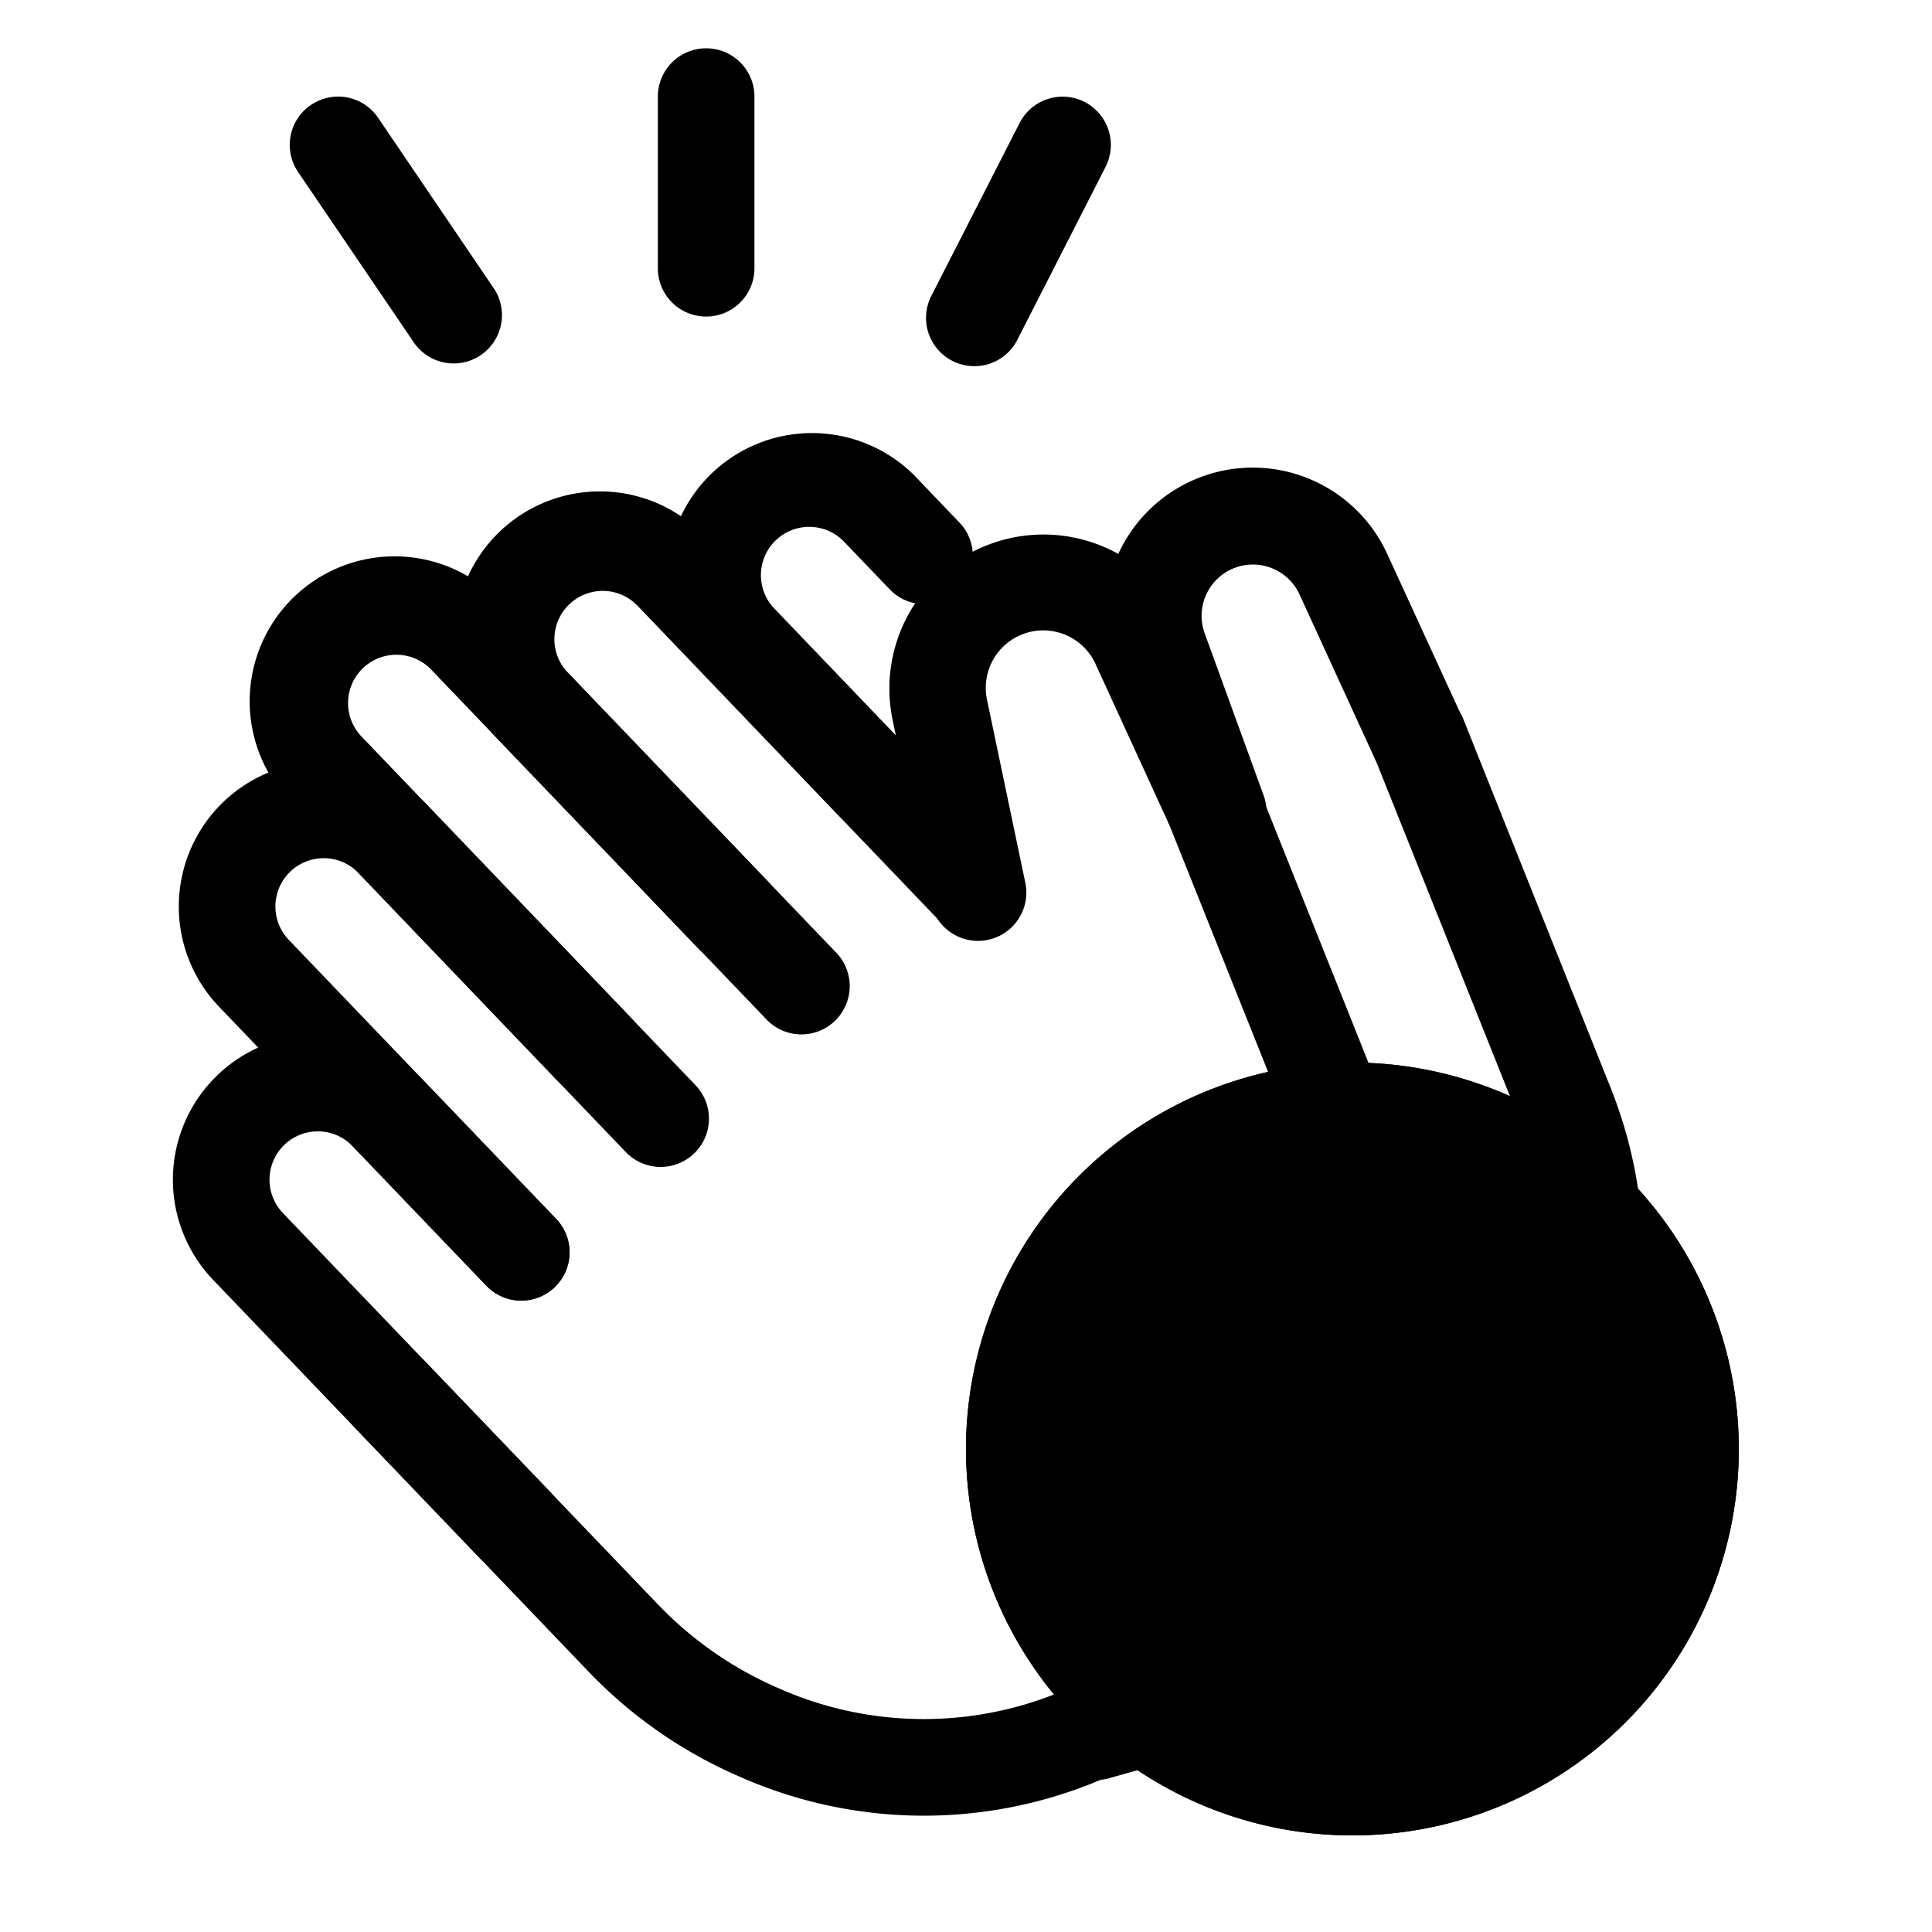 <svg xmlns="http://www.w3.org/2000/svg" width="3em" height="3em" viewBox="0 0 20 20"><g fill="currentColor"><path fill-rule="evenodd" d="M2.268 10.422a1.5 1.5 0 1 1 2.166-2.076L7.2 11.234a.5.5 0 1 1-.722.692L3.712 9.038a.5.5 0 0 0-.722.692l2.767 2.888a.5.5 0 0 1-.722.692z" clip-rule="evenodd"/><path fill-rule="evenodd" d="M3.02 8.316a1.5 1.5 0 1 1 2.166-2.075l2.767 2.888a.5.5 0 1 1-.722.692L4.464 6.932a.5.5 0 1 0-.722.692l2.767 2.888a.5.5 0 0 1-.722.692z" clip-rule="evenodd"/><path fill-rule="evenodd" d="M5.156 7.654A1.5 1.5 0 1 1 7.322 5.58l3.116 3.251a.5.5 0 1 1-.722.692L6.6 6.271a.5.5 0 1 0-.722.692L8.645 9.85a.5.5 0 1 1-.722.691z" clip-rule="evenodd"/><path fill-rule="evenodd" d="M9.24 7.452a1.595 1.595 0 0 1 3.01-.992L13 8.09a.5.5 0 1 1-.91.417l-.748-1.631a.595.595 0 0 0-1.124.37l.396 1.892a.5.5 0 1 1-.979.204z" clip-rule="evenodd"/><path fill-rule="evenodd" d="M3.695 14.08a.5.5 0 0 1 .707.015l2.411 2.516c.358.373.788.67 1.264.873l.034.015a3.7 3.7 0 0 0 3-.043l.139-.064c.5-.23.957-.54 1.353-.92l.127-.123a3.705 3.705 0 0 0 .878-4.05l-1.523-3.81a.5.5 0 1 1 .929-.372l1.522 3.81a4.71 4.71 0 0 1-1.114 5.144l-.127.122a6 6 0 0 1-1.627 1.108l-.139.064a4.7 4.7 0 0 1-3.81.054l-.034-.015a4.8 4.8 0 0 1-1.594-1.101l-2.41-2.516a.5.5 0 0 1 .014-.707" clip-rule="evenodd"/><path fill-rule="evenodd" d="M2.207 13.25a1.5 1.5 0 0 1 2.166-2.076l1.384 1.444a.5.5 0 1 1-.722.692l-1.384-1.444a.5.5 0 1 0-.722.692l2.768 2.888a.5.5 0 1 1-.722.692zm5.087-6.26A1.5 1.5 0 0 1 9.46 4.916l.484.506a.5.5 0 0 1-.722.691l-.484-.505a.5.5 0 0 0-.722.692l1.383 1.444a.5.5 0 0 1-.722.692zm4.235-.097a1.531 1.531 0 0 1 2.83-1.162l.779 1.697a.5.5 0 0 1-.91.417l-.778-1.697a.531.531 0 0 0-.981.403l.612 1.683a.5.5 0 0 1-.94.342z" clip-rule="evenodd"/><path fill-rule="evenodd" d="M14.502 7.175a.5.5 0 0 1 .65.278l1.522 3.81a4.71 4.71 0 0 1-1.114 5.145l-.101.097a6.2 6.2 0 0 1-1.685 1.147l-.122.056l-.209-.454l.21.454a7 7 0 0 1-1.017.374l-1.154.326a.5.5 0 1 1-.271-.963l1.153-.325q.449-.126.87-.32l.122-.057a5.2 5.2 0 0 0 1.411-.96l.102-.097a3.71 3.71 0 0 0 .877-4.051l-1.523-3.81a.5.5 0 0 1 .279-.65M3.22 1.086a.5.5 0 0 1 .694.133L5.12 2.997a.5.5 0 0 1-.827.561L3.086 1.781a.5.5 0 0 1 .133-.695m8.008-.031a.5.5 0 0 0-.672.218L9.648 3.05a.5.5 0 1 0 .89.455l.907-1.778a.5.5 0 0 0-.218-.672M7.31.5a.5.5 0 0 1 .5.5v1.777a.5.5 0 1 1-1 0V1a.5.5 0 0 1 .5-.5" clip-rule="evenodd"/><path d="M18 15a4 4 0 1 1-8 0a4 4 0 0 1 8 0"/><path fill-rule="evenodd" d="M14 18a3 3 0 1 0 0-6a3 3 0 0 0 0 6m0 1a4 4 0 1 0 0-8a4 4 0 0 0 0 8" clip-rule="evenodd"/><path fill-rule="evenodd" d="M15.75 13.367a.5.5 0 0 1 .183.683l-1.5 2.6a.5.5 0 1 1-.866-.5l1.5-2.6a.5.5 0 0 1 .683-.183" clip-rule="evenodd"/><path fill-rule="evenodd" d="M12.097 15.004a.5.5 0 0 1 .699-.107l1.5 1.1a.5.5 0 1 1-.592.806l-1.5-1.1a.5.5 0 0 1-.107-.699" clip-rule="evenodd"/></g></svg>